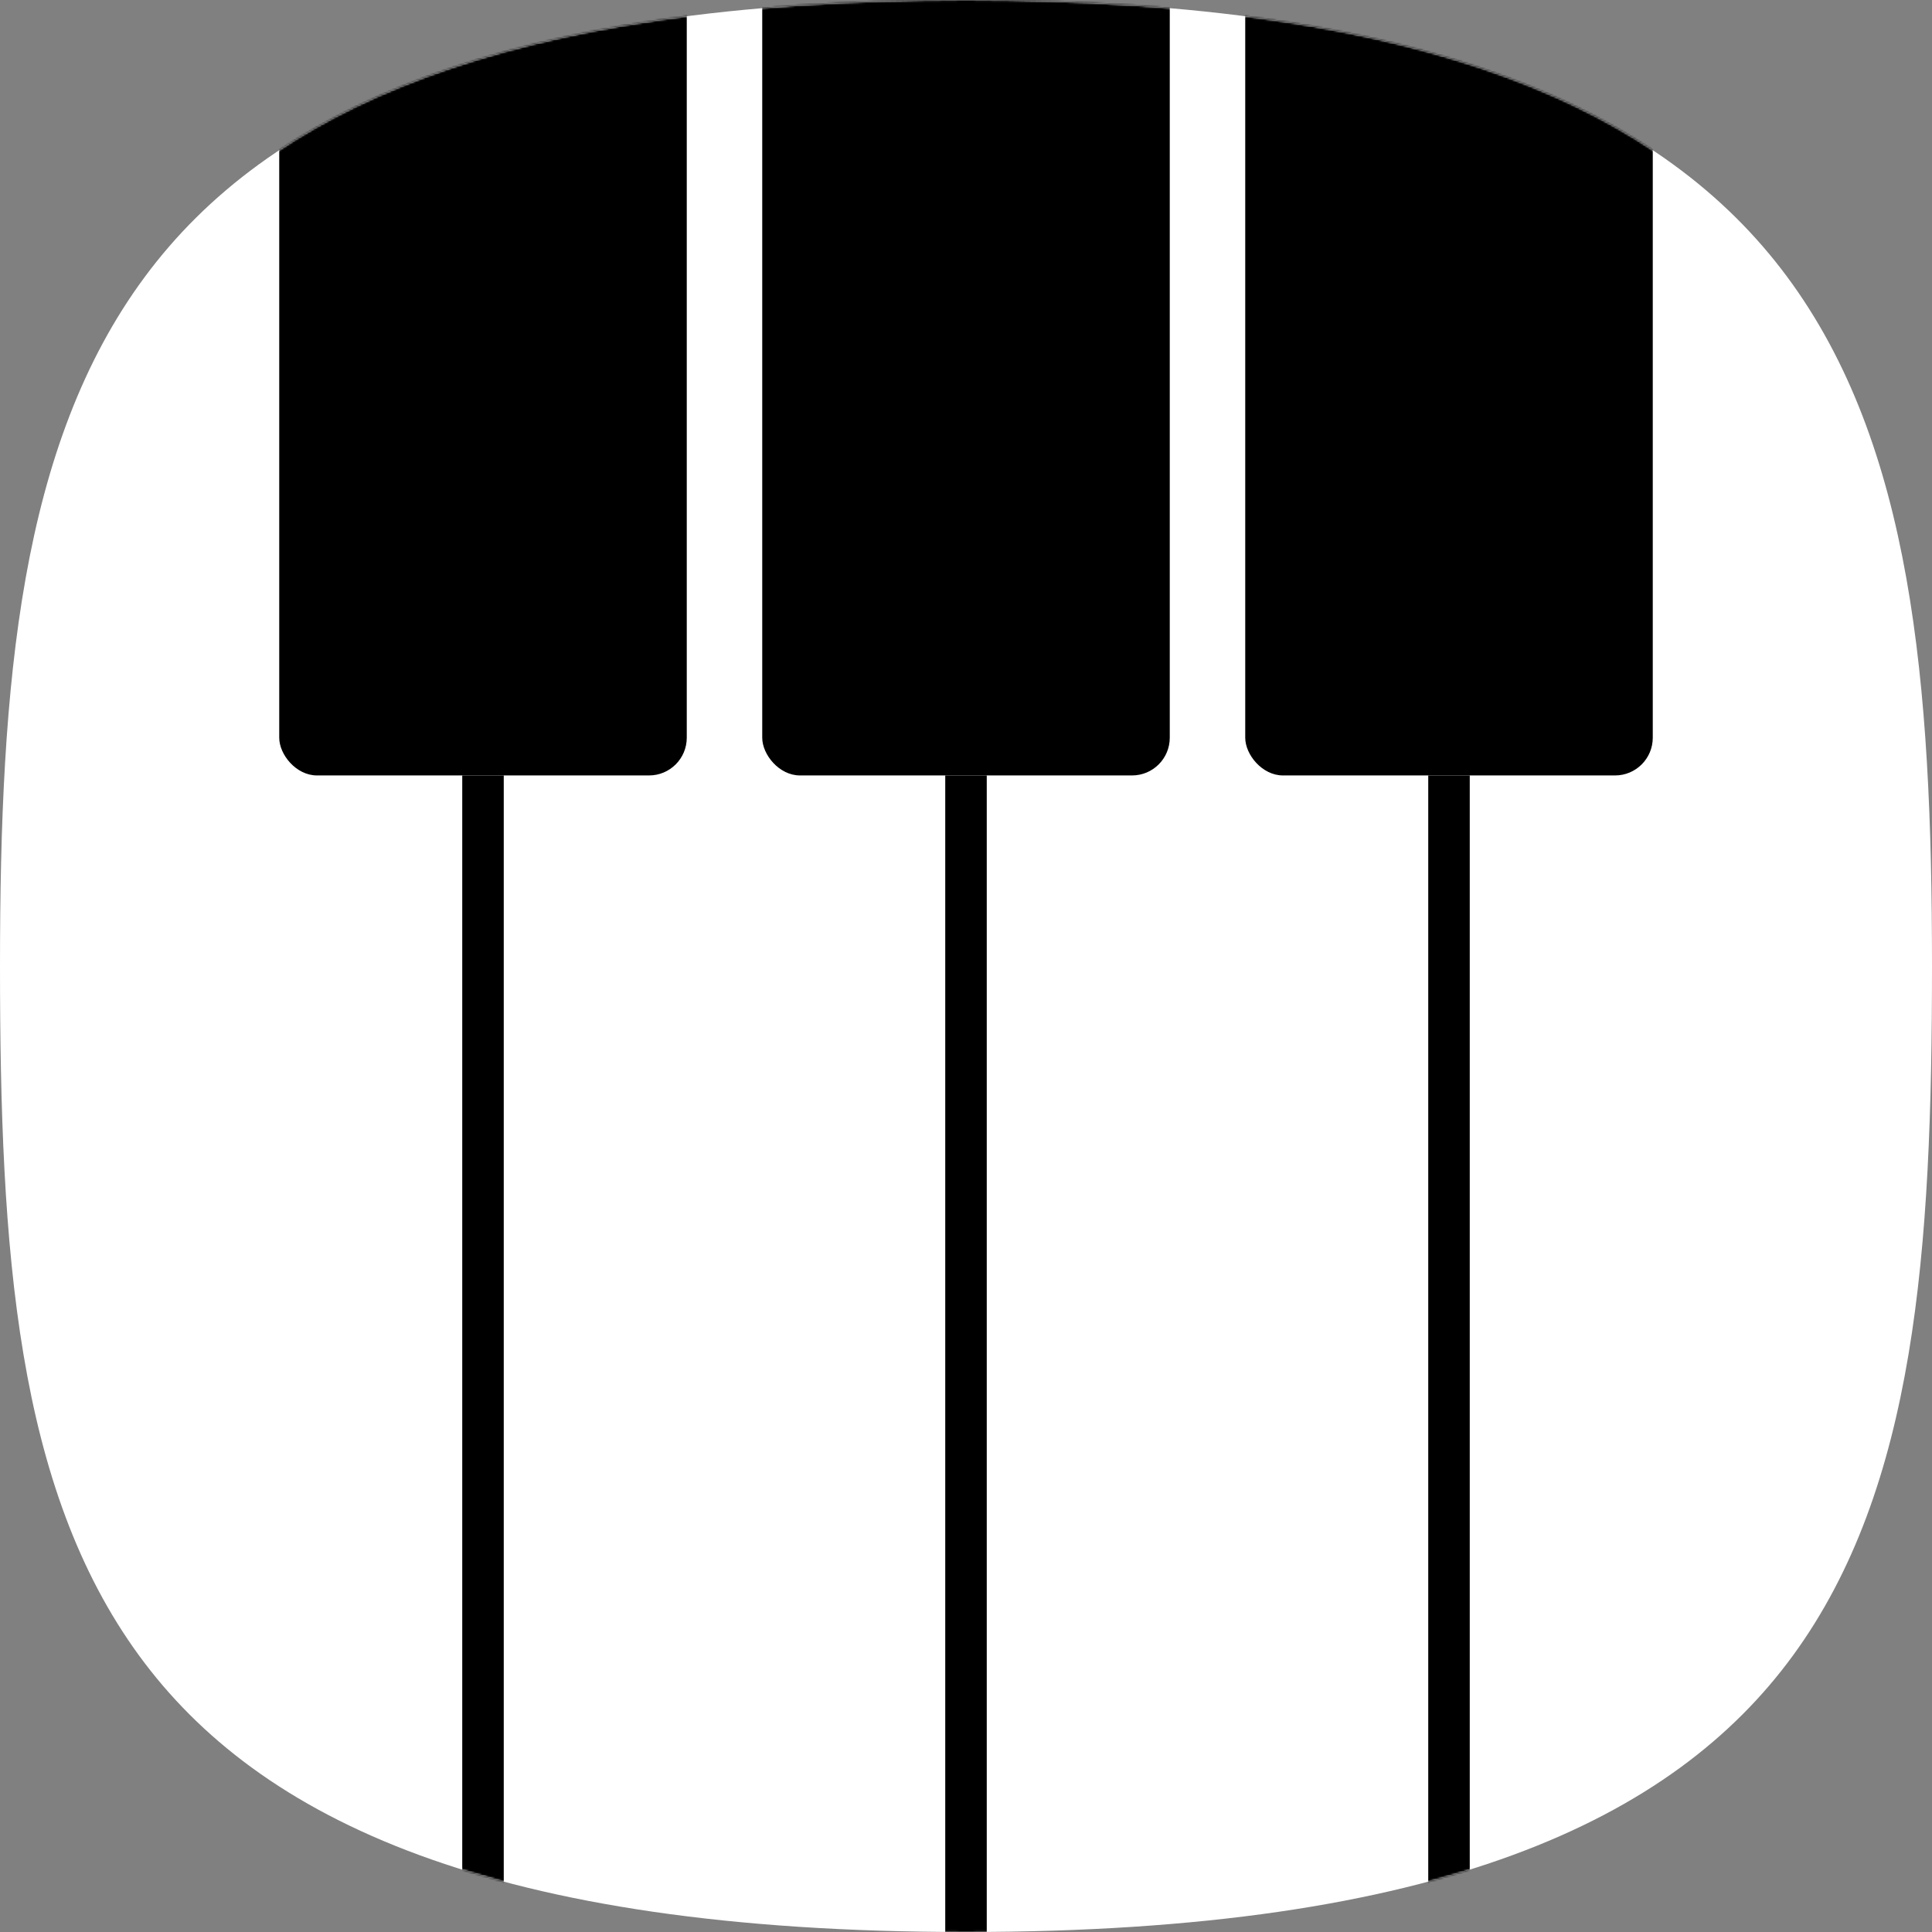 <svg width="1024" height="1024" viewBox="0 0 1024 1024" fill="none" xmlns="http://www.w3.org/2000/svg">
<rect x="0" y="0" width="1024" height="1024" fill="#808080" stroke="none"/>
<g clip-path="url(#clip0_4_2209)">
<path d="M1024 512C1024 662.896 1015.35 788.442 950.25 877.53C886.957 964.148 763.574 1024 512 1024C260.427 1024 137.044 964.148 73.749 877.53C8.652 788.442 0 662.896 0 512C0 361.57 10.696 235.816 76.831 146.641C141.275 59.748 264.922 0 512 0C759.077 0 882.726 59.748 947.168 146.641C1013.3 235.816 1024 361.57 1024 512Z" fill="white"/>
<mask id="mask0_4_2209" style="mask-type:alpha" maskUnits="userSpaceOnUse" x="0" y="0" width="1024" height="1024">
<path d="M1024 512C1024 662.896 1015.35 788.442 950.25 877.53C886.957 964.148 763.574 1024 512 1024C260.427 1024 137.044 964.148 73.749 877.53C8.652 788.442 0 662.896 0 512C0 361.57 10.696 235.816 76.831 146.641C141.275 59.748 264.922 0 512 0C759.077 0 882.726 59.748 947.168 146.641C1013.3 235.816 1024 361.57 1024 512Z" fill="white"/>
</mask>
<g mask="url(#mask0_4_2209)">
<rect x="404" y="-19" width="216" height="430" rx="20" fill="black"/>
<rect x="148" y="-19" width="216" height="430" rx="20" fill="black"/>
<rect x="660" y="-19" width="216" height="430" rx="20" fill="black"/>
<rect x="501" y="411" width="22" height="673" fill="black"/>
<rect x="757" y="411" width="22" height="673" fill="black"/>
<rect x="245" y="411" width="22" height="673" fill="black"/>
</g>
</g>
<defs>
<clipPath id="clip0_4_2209">
<rect width="1024" height="1024" fill="white"/>
</clipPath>
</defs>
</svg>
